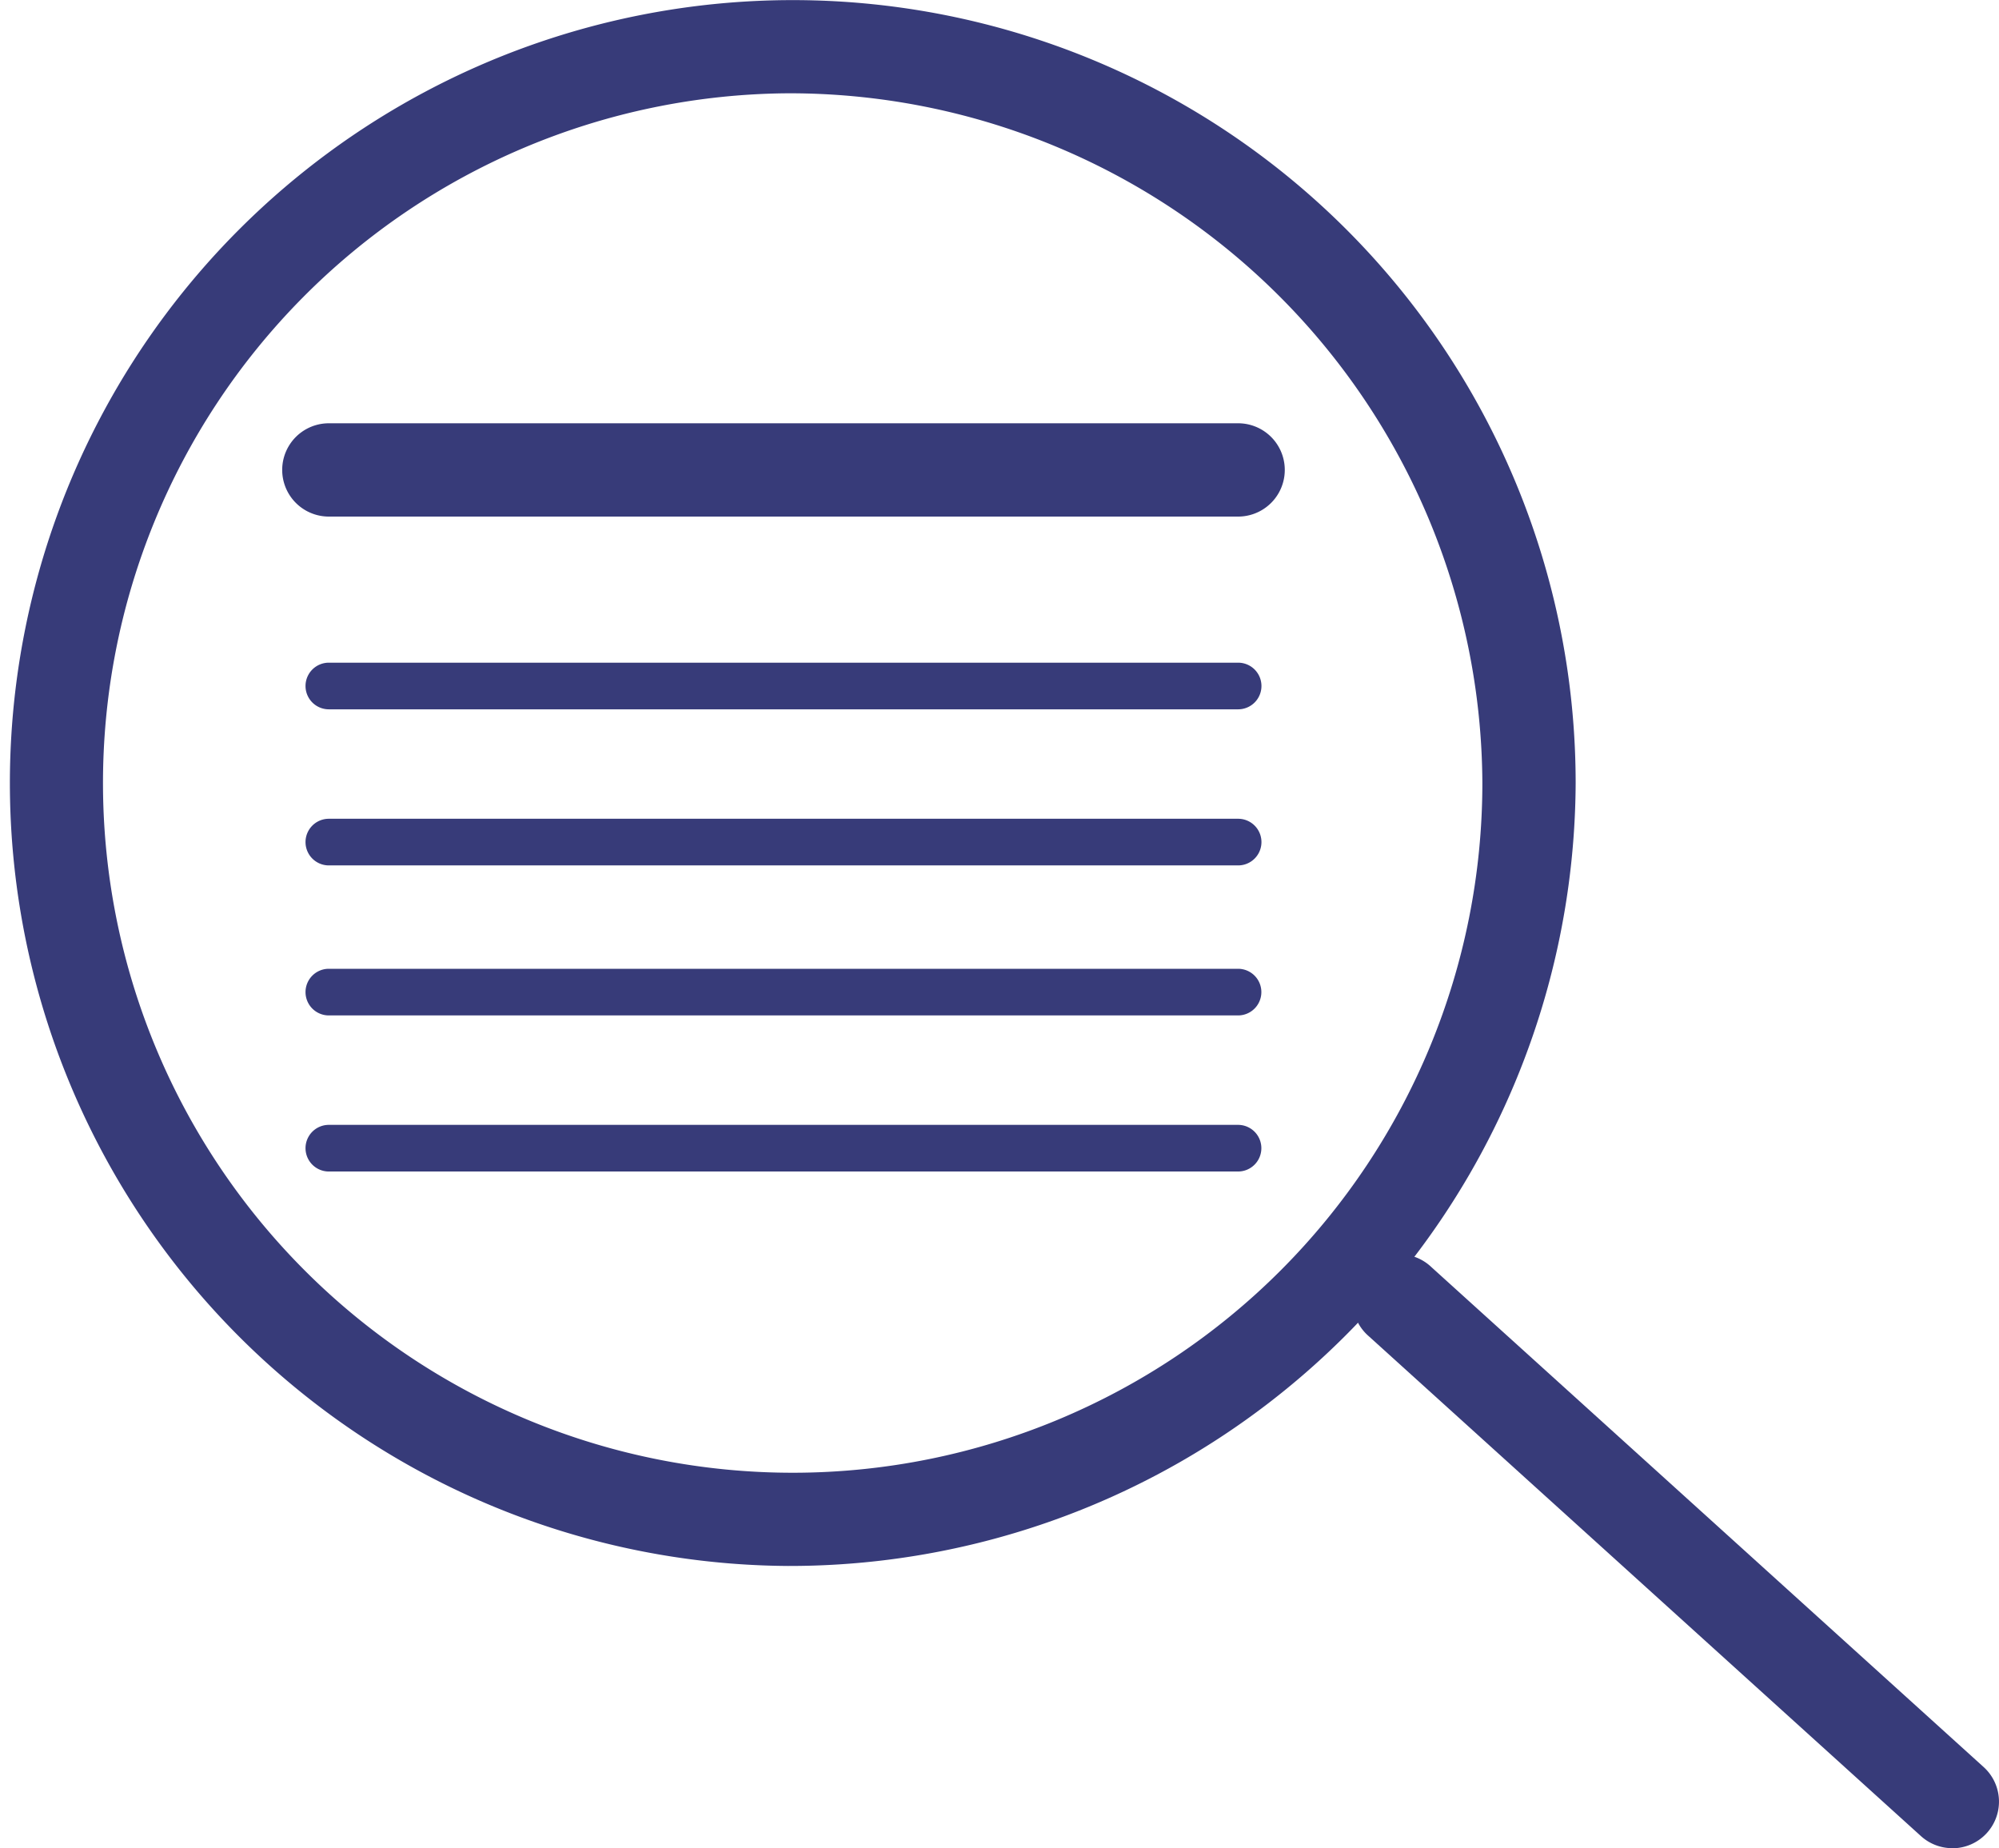 <svg xmlns="http://www.w3.org/2000/svg" width="21.428" height="19.81" viewBox="0 0 21.428 19.81">
  <g id="dp_dp001" transform="translate(0.5 0.5)">
    <path id="dp_path002" d="M121.582,676.641a8.392,8.392,0,1,1,8.445-8.392A8.428,8.428,0,0,1,121.582,676.641Zm0-15.785a7.393,7.393,0,1,0,7.445,7.392A7.427,7.427,0,0,0,121.582,660.856Z" transform="translate(-113.637 -660.356)" fill="#373b79"/>
    <path id="dp_path003" d="M350.971,877.071a.5.5,0,0,1-.335-.129l-5.919-5.358a.5.5,0,1,1,.671-.741l5.919,5.358a.5.5,0,0,1-.336.871Z" transform="translate(-330.544 -857.761)" fill="#373b79"/>
    <path id="dp_path004" d="M176.285,845.891h-9.746a.25.25,0,0,1,0-.5h9.746a.25.25,0,0,1,0,.5Z" transform="translate(-163.514 -833.834)" fill="#373b79"/>
    <path id="dp_path005" d="M176.285,819.891h-9.746a.25.25,0,0,1,0-.5h9.746a.25.25,0,0,1,0,.5Z" transform="translate(-163.514 -809.507)" fill="#373b79"/>
    <path id="dp_path006" d="M176.286,794.891h-9.747a.25.25,0,0,1,0-.5h9.747a.25.25,0,0,1,0,.5Z" transform="translate(-163.514 -786.115)" fill="#373b79"/>
    <path id="dp_path007" d="M176.287,768.891H166.54a.25.25,0,1,1,0-.5h9.747a.25.25,0,0,1,0,.5Z" transform="translate(-163.515 -761.788)" fill="#373b79"/>
    <path id="dp_path008" d="M176.286,733.141h-9.747a.5.5,0,0,1,0-1h9.747a.5.5,0,0,1,0,1Z" transform="translate(-163.514 -728.104)" fill="#373b79"/>
  </g>
</svg>
